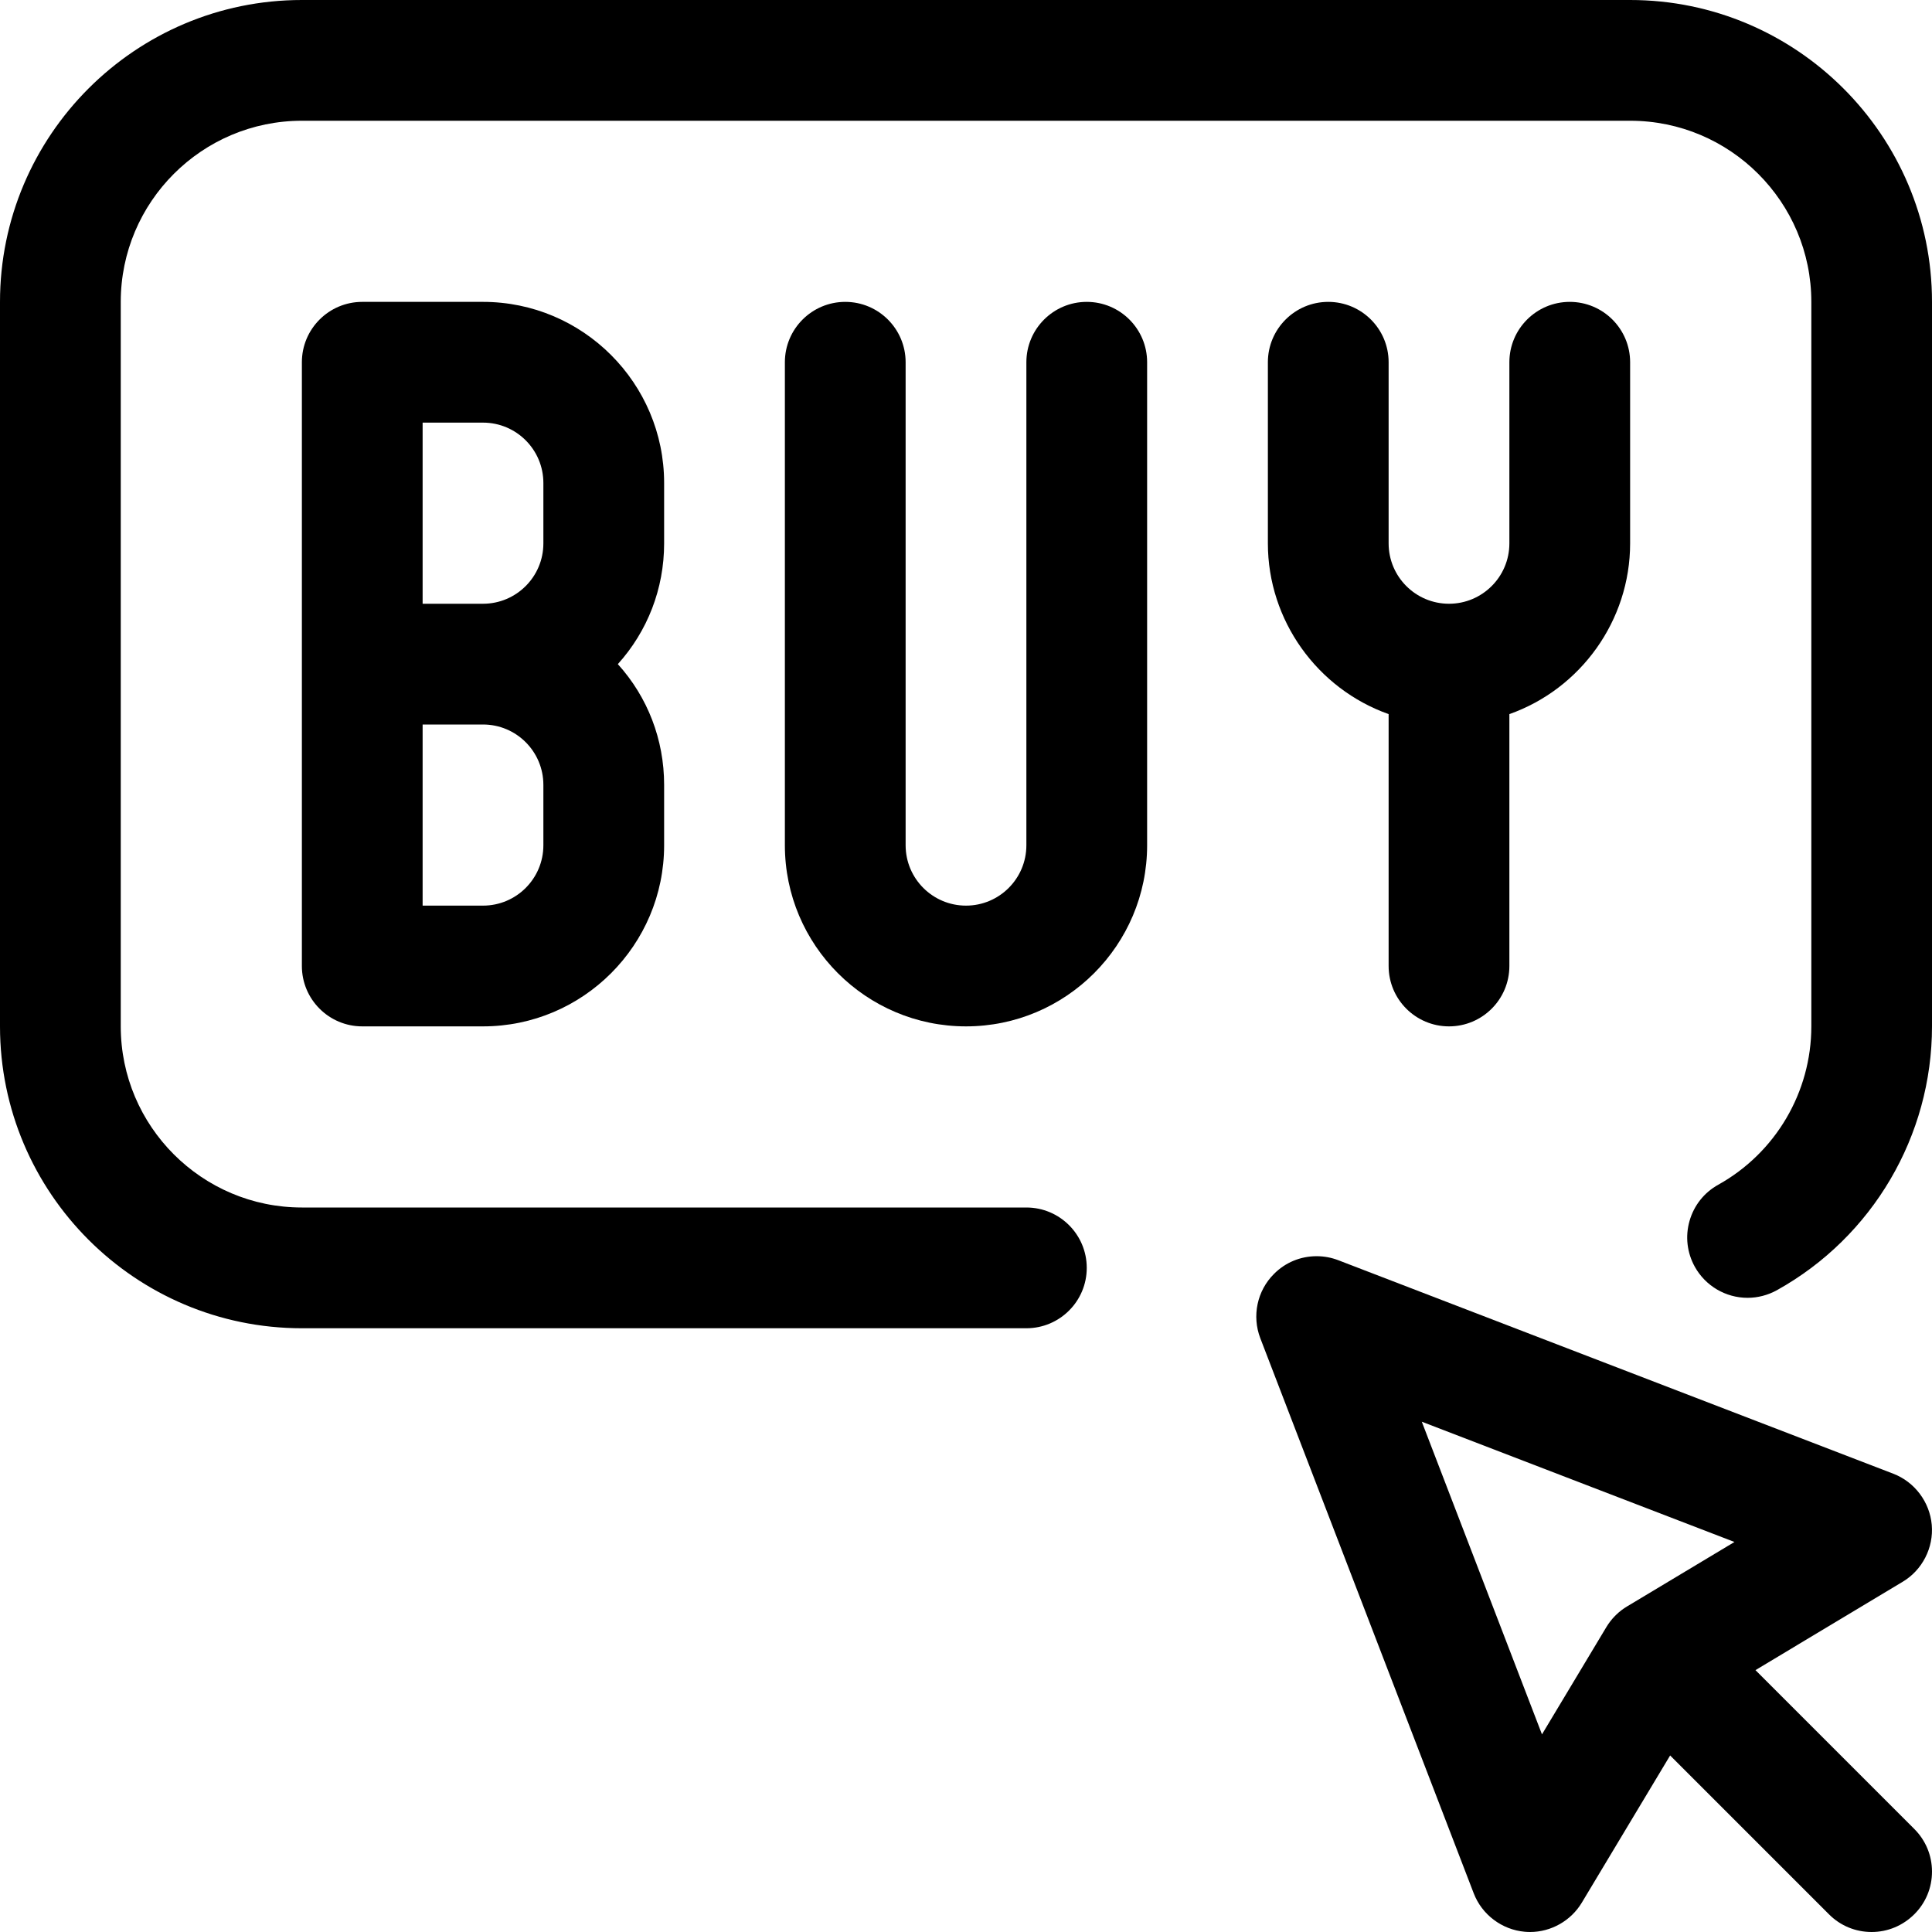 <?xml version="1.0" encoding="utf-8"?>
<!-- Generator: Adobe Illustrator 22.1.0, SVG Export Plug-In . SVG Version: 6.00 Build 0)  -->
<svg version="1.1" id="Layer_1" xmlns="http://www.w3.org/2000/svg" xmlns:xlink="http://www.w3.org/1999/xlink" x="0px" y="0px"
	 viewBox="0 0 24 24" style="enable-background:new 0 0 24 24;" xml:space="preserve">
<title>e-commerce-buy</title>
<g>
	<path d="M23.25,24c-0.2,0-0.389-0.078-0.53-0.22l-1.973-1.973l-1.097,1.828C19.515,23.86,19.269,24,19.007,24
		c-0.022,0-0.043-0.001-0.066-0.003c-0.283-0.025-0.532-0.212-0.634-0.478l-2.651-6.895c-0.106-0.276-0.04-0.59,0.17-0.799
		c0.141-0.142,0.329-0.22,0.53-0.22c0.092,0,0.183,0.017,0.269,0.05l6.894,2.652c0.266,0.102,0.453,0.352,0.478,0.635
		c0.025,0.284-0.117,0.562-0.362,0.708l-1.828,1.097l1.973,1.973c0.142,0.142,0.22,0.33,0.22,0.53s-0.078,0.389-0.22,0.53
		S23.45,24,23.25,24z M19.155,21.545l0.8-1.333c0.029-0.048,0.064-0.094,0.105-0.136c0.005-0.005,0.01-0.011,0.016-0.016
		c0.042-0.041,0.088-0.076,0.137-0.105l1.333-0.8l-3.884-1.494L19.155,21.545z"/>
	<path d="M4.5,12.75c-0.414,0-0.75-0.336-0.75-0.75V4.5c0-0.414,0.336-0.75,0.75-0.75H6c1.241,0,2.25,1.009,2.25,2.25v0.75
		c0,0.563-0.206,1.091-0.575,1.5c0.37,0.409,0.575,0.937,0.575,1.5v0.75c0,1.241-1.009,2.25-2.25,2.25H4.5z M6,11.25
		c0.414,0,0.75-0.336,0.75-0.75V9.75C6.75,9.336,6.414,9,6,9H5.25v2.25H6z M6,7.5c0.414,0,0.75-0.336,0.75-0.75V6
		c0-0.414-0.336-0.75-0.75-0.75H5.25V7.5H6z"/>
	<path d="M12,12.75c-1.241,0-2.25-1.009-2.25-2.25v-6c0-0.414,0.336-0.75,0.75-0.75s0.75,0.336,0.75,0.75v6
		c0,0.414,0.336,0.75,0.75,0.75s0.75-0.336,0.75-0.75v-6c0-0.414,0.336-0.75,0.75-0.75s0.75,0.336,0.75,0.75v6
		C14.25,11.741,13.241,12.75,12,12.75z"/>
	<path d="M18,12.75c-0.414,0-0.75-0.336-0.75-0.75V8.871c-0.885-0.314-1.5-1.162-1.5-2.121V4.5c0-0.414,0.336-0.75,0.75-0.75
		s0.75,0.336,0.75,0.75v2.25c0,0.414,0.336,0.75,0.75,0.75s0.75-0.336,0.75-0.75V4.5c0-0.414,0.336-0.75,0.75-0.75
		s0.75,0.336,0.75,0.75v2.25c0,0.96-0.615,1.808-1.5,2.121V12C18.75,12.414,18.414,12.75,18,12.75z"/>
	<path d="M3.75,16.5C1.682,16.5,0,14.818,0,12.75v-9C0,1.682,1.682,0,3.75,0h16.5C22.318,0,24,1.682,24,3.75v9
		c0,1.36-0.738,2.616-1.926,3.277c-0.112,0.062-0.238,0.095-0.365,0.095l0,0c-0.272,0-0.523-0.148-0.655-0.385
		c-0.097-0.175-0.121-0.377-0.066-0.57c0.055-0.193,0.182-0.353,0.357-0.45c0.713-0.397,1.156-1.151,1.156-1.967v-9
		c0-1.241-1.009-2.25-2.25-2.25H3.75C2.509,1.5,1.5,2.509,1.5,3.75v9C1.5,13.991,2.509,15,3.75,15h9c0.414,0,0.75,0.336,0.75,0.75
		s-0.336,0.75-0.75,0.75H3.75z"/>
</g>
</svg>
